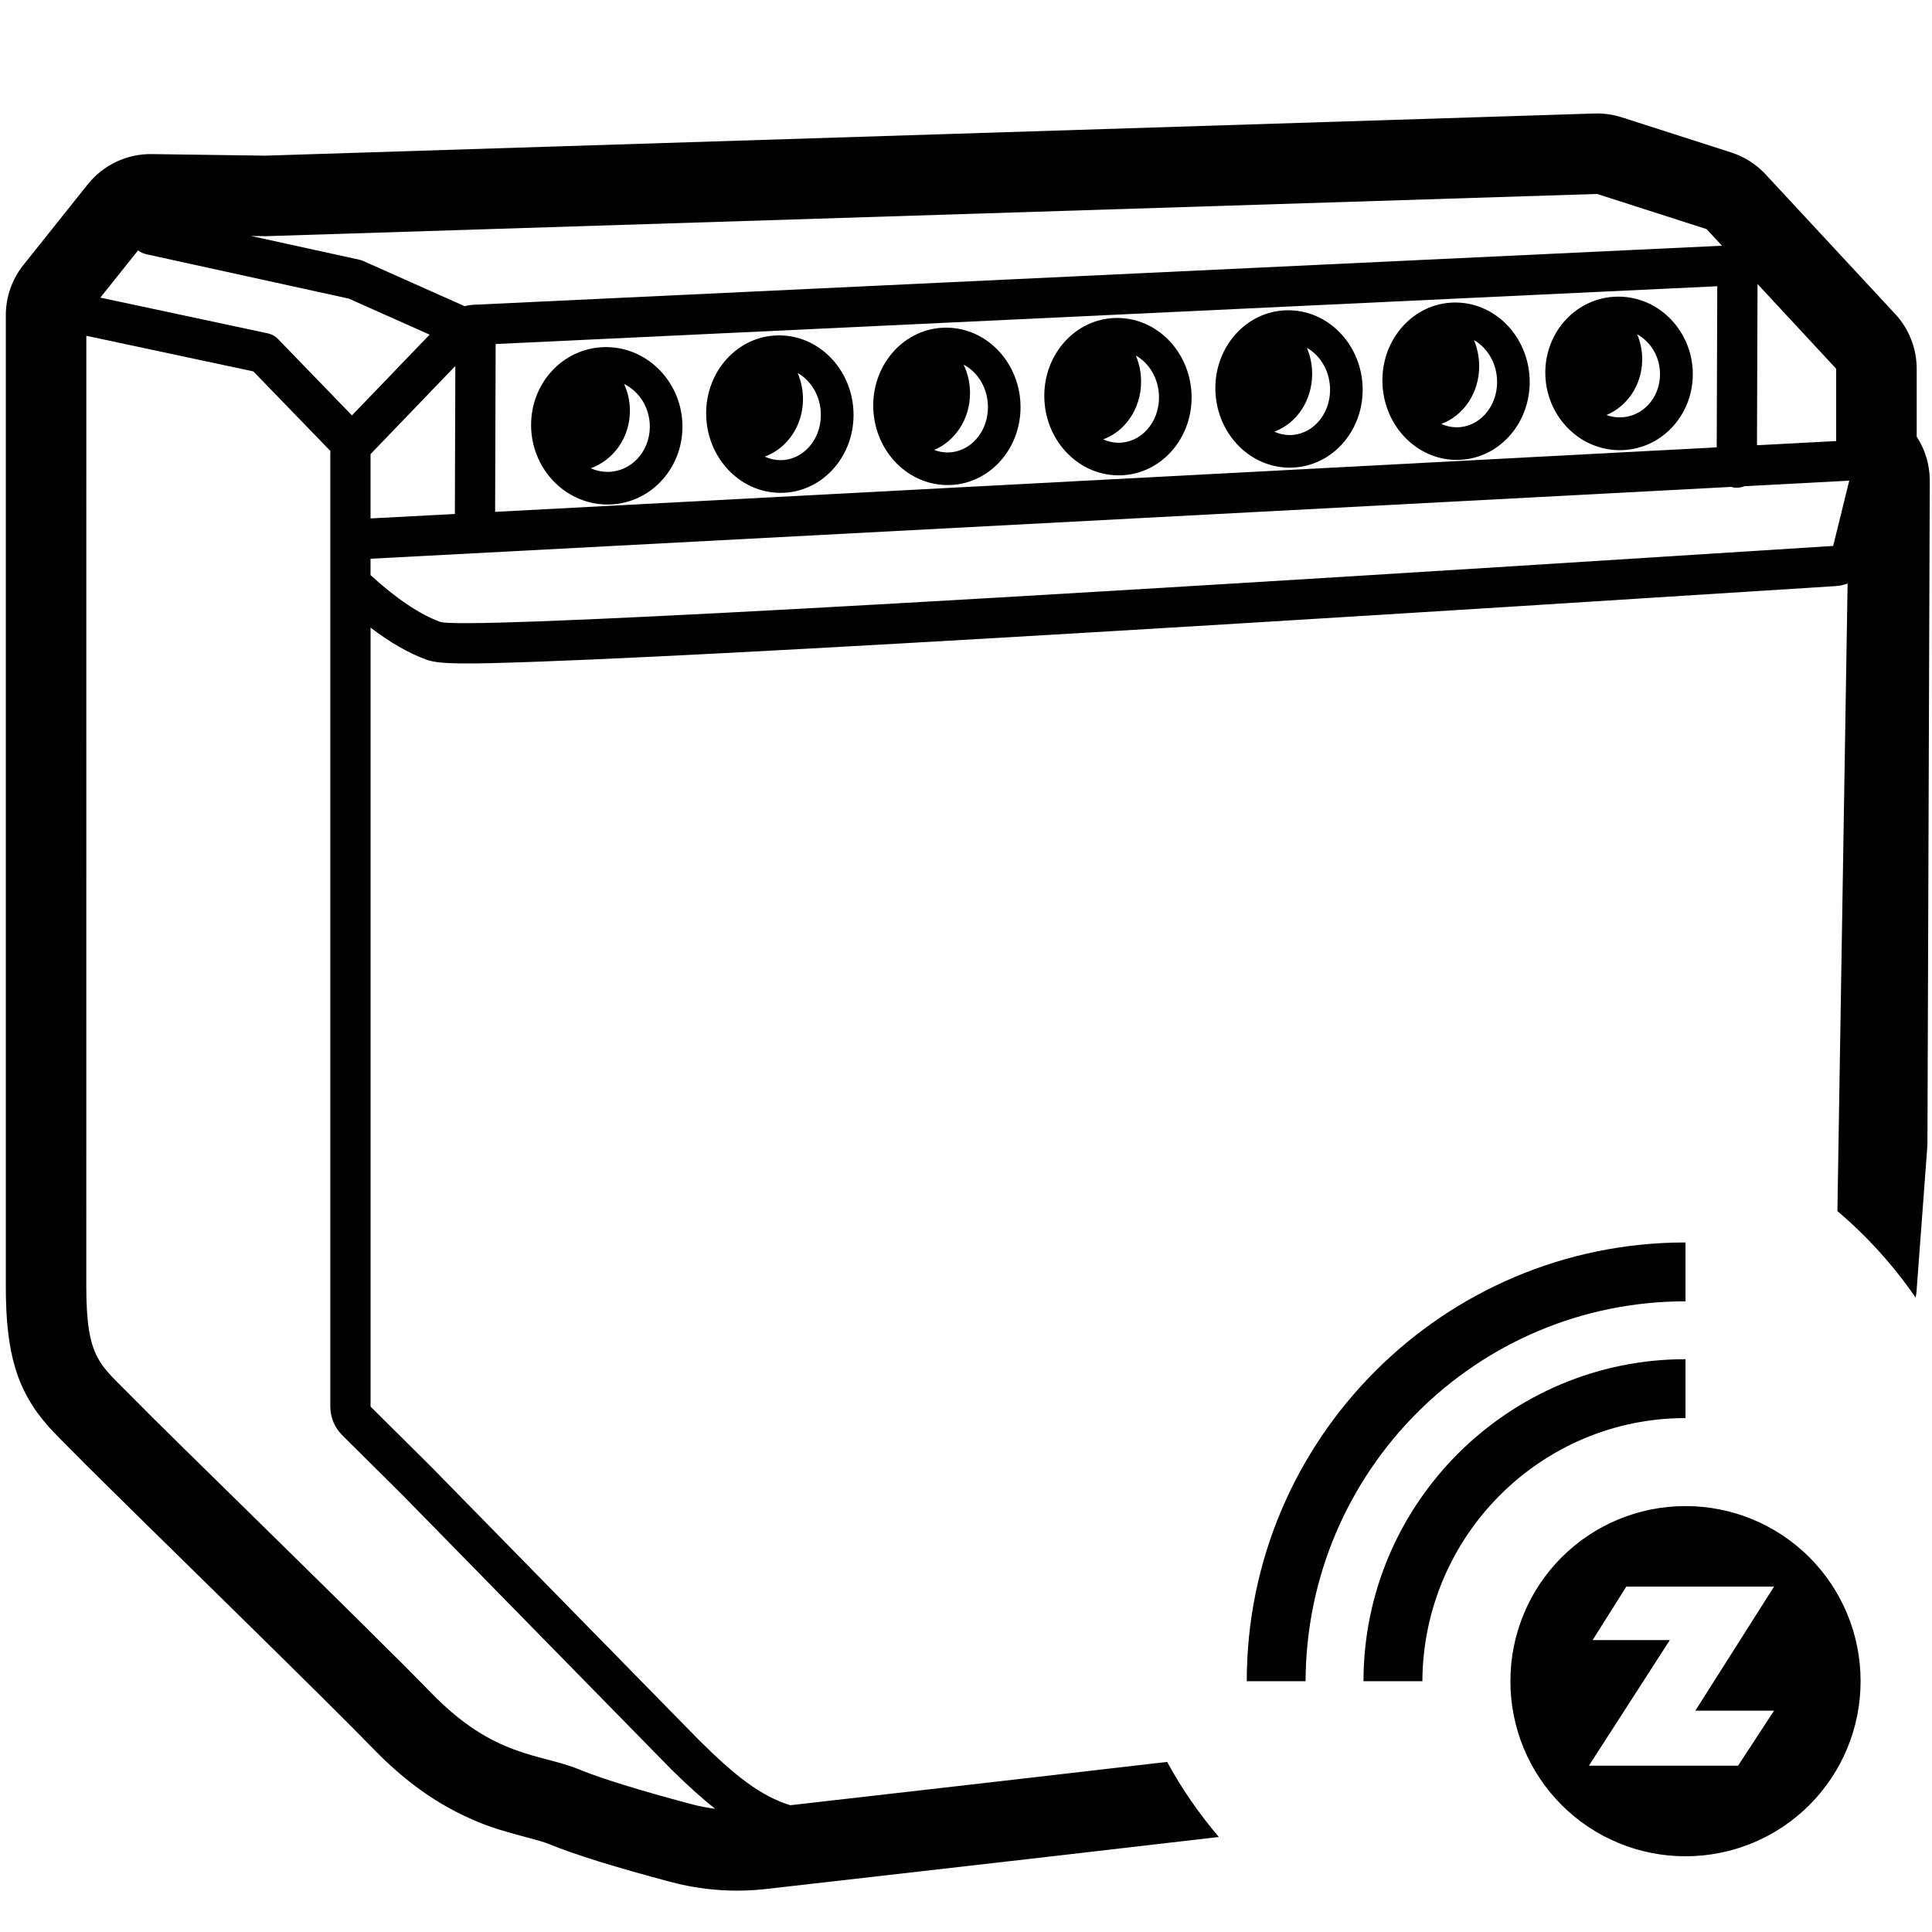 <?xml version="1.0" encoding="UTF-8"?>
<svg width="960px" height="960px" version="1.1" viewBox="0 0 960 960" xmlns="http://www.w3.org/2000/svg">
  <g>
    <path id="Shape" d="m792.32 56.396-660.52 20.951-56.379-0.781c-12.361-0.171-24.107 5.383-31.818 15.045l-31.975 40.064c-5.656 7.087-8.736 15.884-8.736 24.951v482.64c1e-7 32.902 5.378 51.789 21.34 69.738 1.141 1.283 3.272 3.492 5.482 5.746l0.492 0.502c0.082 0.084 0.166 0.167 0.248 0.25l0.49 0.5c1.309 1.328 2.588 2.615 3.647 3.676l0.75 0.75c0.117 0.117 0.23 0.23 0.338 0.338l0.385 0.385 0.072 0.07 0.266 0.266c0.208 0.208 0.383 0.38 0.518 0.514l0.141 0.141c0.122 0.121 0.182 0.182 0.172 0.172 1.138 1.172 2.626 2.677 4.496 4.553l0.967 0.969c0.083 0.083 0.167 0.167 0.252 0.252l0.781 0.779c5.237 5.226 12.866 12.759 23.41 23.125 3.379 3.322 11.344 11.141 19.939 19.578l0.893 0.875c0.447 0.438 0.893 0.878 1.342 1.318l1.23 1.209 0.867 0.85c1.299 1.275 2.597 2.548 3.881 3.809l0.854 0.838c8.657 8.497 16.543 16.239 19.557 19.199 0.352 0.346 0.353 0.345 0.705 0.691 35.359 34.739 57.542 56.728 69.414 68.932 14.218 14.615 28.508 25.068 43.684 32.408 11.002 5.321 17.194 7.281 33.85 11.707 5.031 1.337 7.456 2.081 9.355 2.861 12.965 5.327 32.851 11.476 60.494 18.842 15.501 4.13 31.616 5.325 47.512 3.518 97.133-11.046 171.77-19.62 224.91-25.836-9.752-11.501-18.432-23.942-25.68-37.309-48.484 5.645-107.31 12.427-187.26 21.527-14.809-4.576-27.498-14.687-45.324-32.33l-133.39-136.13c-9.48-9.41-19.428-19.281-29.84-29.617v-387.07c9.601 7.312 18.785 12.628 27.686 15.904 6.516 2.399 19.49 2.335 56.646 0.975 30.26-1.107 74.264-3.236 132.05-6.387 115.44-6.293 285.99-16.67 511.67-31.131 2.052-0.132 4.029-0.572 5.879-1.281l-5.062 311.84c14.766 12.524 27.836 26.974 38.869 42.977 0.127-0.891 0.349-1.76 0.416-2.662l5.34-71.682c0.07-0.942 0.108-1.887 0.111-2.832l1.154-328.6v-0.658c-0.099-7.647-2.343-14.783-6.164-20.828l-0.332-0.514v-33.75c0-10.094-3.815-19.815-10.682-27.213l-64.408-69.389c-4.669-5.03-10.553-8.775-17.088-10.873l-54.395-17.465c-4.357-1.399-8.924-2.04-13.498-1.895zm1.27 39.979 54.395 17.467 7.666 8.258-620.3 29.342c-1.512 0.071-2.999 0.314-4.436 0.715l-50.4-22.465c-0.62-0.276-1.266-0.489-1.93-0.635l-53.857-11.805 7.441 0.104zm-724.96 28.004c1.161 0.928 2.547 1.611 4.098 1.951l100.57 22.043 40.18 17.908-38.596 40.125-36.744-37.953c-1.381-1.427-3.155-2.41-5.098-2.824l-83.176-17.74zm804.82 16.902 38.938 41.949v35.924l-39.355 2.078 0.271-79.127c9.4e-4 -0.274-0.011-0.548-0.031-0.816zm-20.148 0.953-0.273 80.053-607.01 32.051 0.264-82.887c5.3e-4 -0.169-2e-3 -0.339-0.01-0.506zm-810.41 24.617 82.996 17.701 38.297 39.561c-0.039 0.508-0.059 1.02-0.059 1.533v473.29c0 5.33 2.128 10.438 5.91 14.193l1.832 1.818c9.139 9.072 17.917 17.784 26.33 26.135l1.568 1.559 133.3 136.04c0.071 0.073 0.144 0.147 0.217 0.219l1.029 1.014c7.562 7.436 14.467 13.681 21.057 18.859-3.993-0.497-7.96-1.268-11.871-2.311-26.093-6.953-44.625-12.683-55.594-17.189-19.713-8.099-42.16-5.736-73.42-37.869-31.259-32.133-132.58-130.49-148.56-146.95-15.974-16.456-23.041-18.624-23.041-55.186zm183.36 14.998-0.234 73.545-41.895 2.211v-31.959zm692.63 56.99-7.988 32.428c-451.24 28.915-681.97 41.494-692.18 37.734s-21.743-11.501-34.594-23.223v-8.145l676.02-35.693c0.893 0.265 1.838 0.409 2.816 0.412 1.374 5e-3 2.683-0.268 3.877-0.766z"/>
    <!-- Terminals -->
    <path id="1" d="M300.986,172.472 L301.612,172.475 C322.427,172.764 339.106,190.521 339.106,211.989 C339.106,233.541 322.294,250.974 301.388,250.685 C280.573,250.397 263.894,232.64 263.894,211.172 C263.894,190.05 280.04,172.885 300.363,172.479 L300.986,172.472 Z M310.098,190.782 L310.285,191.199 C312.027,195.138 313,199.513 313,204.112 C313,217.396 304.886,228.591 293.541,232.678 C296.04,233.8 298.767,234.436 301.612,234.475 C313.291,234.637 322.894,224.678 322.894,211.989 C322.894,202.568 317.599,194.457 310.098,190.782 Z"     />
    <path id="2" d="M387.001,166.648 L387.612,166.651 C407.949,166.933 424.12,184.746 424.12,206.165 C424.12,227.667 407.818,245.173 387.388,244.89 C367.051,244.609 350.88,226.795 350.88,205.376 C350.88,184.305 366.536,167.07 386.392,166.656 L387.001,166.648 Z M396.336,185.336 L396.37,185.414 C398.058,189.345 399,193.713 399,198.303 C399,211.612 391.081,222.828 380.019,226.899 C382.377,227.995 384.943,228.614 387.612,228.651 C398.662,228.804 407.88,218.905 407.88,206.165 C407.88,197.012 403.116,189.145 396.336,185.336 Z"    />
    <path id="3" d="M470.001,162.817 L470.612,162.82 C490.938,163.102 507.1,180.906 507.1,202.314 C507.1,223.805 490.807,241.302 470.388,241.019 C450.062,240.738 433.9,222.934 433.9,201.525 C433.9,180.464 449.548,163.239 469.392,162.825 L470.001,162.817 Z M478.812,181.179 L478.901,181.364 C480.883,185.575 482,190.327 482,195.344 C482,208.218 474.641,219.142 464.201,223.573 C466.226,224.353 468.383,224.789 470.612,224.82 C481.673,224.973 490.9,215.065 490.9,202.314 C490.9,192.916 485.881,184.872 478.812,181.179 Z" />
    <path id="4" d="M555.001,157.995 L555.612,157.998 C575.937,158.28 592.099,176.083 592.099,197.491 C592.099,218.981 575.806,236.478 555.388,236.195 C535.063,235.913 518.901,218.11 518.901,196.702 C518.901,175.642 534.548,158.417 554.392,158.002 L555.001,157.995 Z M564.392,176.669 L564.534,177.009 C566.118,180.87 567,185.143 567,189.629 C567,203.033 559.128,214.316 548.165,218.317 C550.484,219.369 552.999,219.962 555.612,219.998 C566.674,220.151 575.901,210.243 575.901,197.491 C575.901,188.351 571.154,180.492 564.392,176.669 Z"    />
    <path id="5" d="M640.001,154.172 L640.612,154.175 C660.937,154.456 677.099,172.26 677.099,193.668 C677.099,215.158 660.806,232.654 640.388,232.372 C620.063,232.09 603.901,214.287 603.901,192.879 C603.901,171.818 619.548,154.594 639.392,154.179 L640.001,154.172 Z M649.392,172.846 L649.534,173.185 C651.118,177.047 652,181.32 652,185.806 C652,199.209 644.129,210.492 633.166,214.493 C635.485,215.545 637.999,216.139 640.612,216.175 C651.674,216.328 660.901,206.419 660.901,193.668 C660.901,184.528 656.154,176.669 649.392,172.846 Z"/>
    <path id="6" d="M723.001,150.321 L723.612,150.324 C743.937,150.605 760.099,168.409 760.099,189.817 C760.099,211.307 743.806,228.803 723.388,228.521 C703.063,228.239 686.901,210.436 686.901,189.028 C686.901,167.967 702.548,150.743 722.392,150.328 L723.001,150.321 Z M732.392,168.995 L732.534,169.334 C734.118,173.196 735,177.469 735,181.955 C735,195.358 727.129,206.641 716.166,210.642 C718.485,211.694 720.999,212.288 723.612,212.324 C734.674,212.477 743.901,202.568 743.901,189.817 C743.901,180.677 739.154,172.818 732.392,168.995 Z"  />
    <path id="7" d="M804.003,147.396 L804.613,147.399 C824.901,147.68 841.145,165.004 841.145,185.938 C841.145,206.957 824.767,223.97 804.387,223.688 C784.099,223.407 767.855,206.083 767.855,185.149 C767.855,164.551 783.584,147.799 803.395,147.403 L804.003,147.396 Z M813.488,166.113 L813.526,166.201 C815.116,169.979 816,174.154 816,178.534 C816,191.153 808.662,201.861 798.246,206.22 C800.255,206.956 802.396,207.369 804.613,207.399 C815.713,207.553 824.855,198.057 824.855,185.938 C824.855,177.286 820.192,169.795 813.488,166.113 Z" />
    <!-- Connectivity -->
    <path id="zwave" d="M837.499,617.37 C717.223,617.37 619.512,715.087 619.512,835.37 L648.736,835.37 C649.117,730.996 733.525,646.622 837.512,646.622 L837.512,617.37 L837.499,617.37 Z M837.512,675.37 C749.375,675.37 677.512,747.219 677.512,835.37 L706.768,835.37 C707.15,763.14 765.675,704.631 837.512,704.631 L837.512,675.37 Z M837.518,748.37 C814.437,748.343 792.293,757.5 775.97,773.82 C759.648,790.139 750.488,812.282 750.512,835.364 C750.492,858.446 759.652,880.588 775.973,896.909 C792.295,913.23 814.437,922.39 837.518,922.37 C860.6,922.394 882.743,913.234 899.063,896.912 C915.383,880.59 924.539,858.445 924.512,835.364 C924.542,812.282 915.387,790.138 899.066,773.817 C882.745,757.495 860.6,748.34 837.518,748.37 L837.518,748.37 Z M808.122,788.37 L881.512,788.37 L842.4,850.032 L881.512,850.032 L863.631,877.37 L789.512,877.37 L829.725,814.96 L791.354,814.96 L808.109,788.37 L808.122,788.37 Z"/>
  </g>
</svg>
